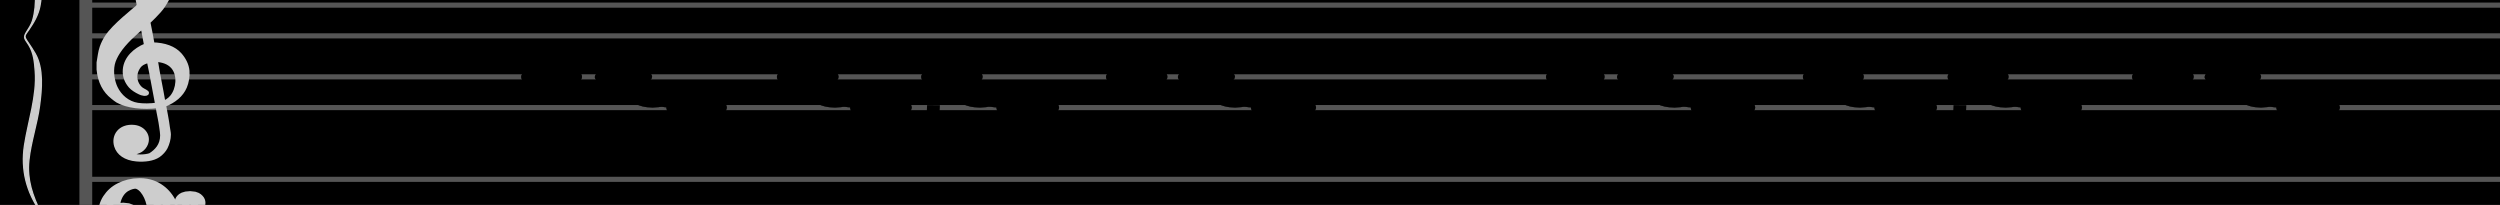 <?xml version="1.0" encoding="UTF-8" standalone="no"?>
<!DOCTYPE svg PUBLIC "-//W3C//DTD SVG 1.1//EN" "http://www.w3.org/Graphics/SVG/1.1/DTD/svg11.dtd">
<svg version="1.1" xmlns="http://www.w3.org/2000/svg" xmlns:xlink="http://www.w3.org/1999/xlink" viewPort="0 60 85.59 10" viewBox="-200 -50 2439.74 200" width="2439.74" height="200">
<filter id="constantOpacity">
	<feComponentTransfer>
		<feFuncA type="table" tableValues="0 .5 .5" />
	</feComponentTransfer>
</filter>
<rect class="background" x="-500%" y="-500%" width="1000%" height="1000%" style="fill:black" />
<g transform="scale(25, -10) translate(0, -70)" >
	<g class="staff-lines" stroke-width="0.5" stroke="#555555">
		<path vector-effect="non-scaling-stroke" d="M-4.65 64.5 L472.652 64.5" />
		<path vector-effect="non-scaling-stroke" d="M-4.65 67.5 L472.652 67.5" />
		<path vector-effect="non-scaling-stroke" d="M-4.65 71.5 L472.652 71.5" />
		<path vector-effect="non-scaling-stroke" d="M-4.65 74.5 L472.652 74.5" />
		<path vector-effect="non-scaling-stroke" d="M-4.65 77.5 L472.652 77.5" />
		<path vector-effect="non-scaling-stroke" d="M-4.65 43.5 L472.652 43.5" />
		<path vector-effect="non-scaling-stroke" d="M-4.65 47.5 L472.652 47.5" />
		<path vector-effect="non-scaling-stroke" d="M-4.65 50.5 L472.652 50.5" />
		<path vector-effect="non-scaling-stroke" d="M-4.65 53.5 L472.652 53.5" />
		<path vector-effect="non-scaling-stroke" d="M-4.65 57.5 L472.652 57.5" />
		<path vector-effect="non-scaling-stroke" d="M472.152,43.5 L472.152,77.5"/>
		<path vector-effect="non-scaling-stroke" d="M472.652,43.5 L472.652,77.5"/>
		<path vector-effect="non-scaling-stroke" d="M-4.65,43.5 L-4.65,77.5 z"/>
	</g>
<g transform="scale(1, 1)">
	<g vector-effect="non-scaling-stroke" class="treble-clef" stroke="#cdcdcd" stroke-width="3" fill="#cdcdcd" transform="translate(-17.25, 5.15) scale(0.06, 0.07)">
		<path vector-effect="non-scaling-stroke" d="M250.026,1080.111c-2.375-5.813-4.501-12.037-5.616-19.656c-1.07-7.32-1.387-15.609-1.62-23.113
			c-0.426-13.713,0.409-28.548,1.296-41.038c0.132-1.861,0.517-3.882,0.432-5.183c-0.118-1.794-1.622-3.834-2.484-5.401
			c-4.551-8.266-9.023-16.291-13.176-25.488c-3.56-7.883-6.46-16.235-8.316-27.648c-1.087-6.682-1.406-14.26-2.053-21.816			c0-3.313,0-6.623,0-9.936c0.817-17.854,4.099-30.916,9.396-39.743c1.084-1.808,2.228-3.951,3.24-5.186
			c6.218-7.579,16.081-9.873,25.812-7.343c0.598-8.887,1.858-19.53,2.376-28.944c0.193-3.49,0.54-7.194,0.54-10.368
			c-0.003-13.193-3.44-20.603-7.452-26.135c-3.645-2.613-9.925-3.099-13.176,0.43c4.904-0.174,8.174,5.425,9.612,12.744
			c2.427,12.351-1.738,24.386-7.344,25.918c-8.458,2.316-13.738-12.691-11.556-28.295c1.622-11.598,6.603-18.42,13.176-19.655
			c5.073-0.956,10.149,0.426,13.608,5.399c1.988,2.858,4.009,7.685,4.968,11.879c1.246,5.448,2.18,12.212,2.16,18.792
			c-0.01,3.246-0.453,6.761-0.648,10.152c-0.614,10.689-1.579,19.729-2.376,29.812c6.095,5.437,10.941,13.432,13.392,25.704
			c1.302,6.52,2.035,15.517,1.727,23.111c-0.375,9.302-2.565,17.712-5.183,23.975c-3.863,9.248-9.852,13.985-17.604,14.257
			c-0.849,9.749-1.633,19.633-2.593,29.159c2.376,4.619,4.55,9.643,6.805,14.906c2.185,5.095,3.892,11.286,5.508,17.712
			c2.98,11.855,5.576,29.004,5.4,46.44c-0.102,10.157-1.538,19.319-3.24,27.215c-1.691,7.847-3.557,15.81-6.912,20.089
			c-0.36,0-0.72,0-1.08,0C254.113,1090.306,252.068,1085.104,250.026,1080.111z M248.19,997.6
			c-1.362,15.429-0.295,36.475,2.7,48.384c1.367,5.441,2.426,10.329,4.428,15.122c0.854,2.04,3.006,5.909,4.104,5.83
			c2.104-0.153,3.064-9.245,3.24-13.824c0.542-14.092-2.623-28.387-5.832-37.366C254.247,1008.515,250.911,1002.572,248.19,997.6z
			 M249.27,935.823c-6.565-5.809-13.02-17.569-13.716-34.776c-0.425-10.517,1.463-18.693,3.888-24.624
			c1.422-3.478,3.789-6.692,6.156-9.072c1.287-1.293,4.09-3.666,3.996,1.296c-0.048,2.584-2.504,4.06-3.888,6.263
			c-2.557,4.079-4.489,12.399-3.348,21.385c0.481,3.784,1.636,7.983,2.808,10.153c1.458,2.697,3.725,4.34,6.048,5.615
			c1.987-19.137,3.451-39.323,5.292-58.753c-4.493-1.347-9.224-1.49-13.068-0.213c-6.922,2.298-11.753,12.045-14.256,23.111
			c-1.838,8.128-2.944,20.546-1.837,31.752c0.529,5.353,1.939,11.271,3.348,15.984c4.113,13.751,11.055,26.606,16.308,36.289
			C247.971,952.523,248.466,943.862,249.27,935.823z M260.286,855.473c-1.479,19.361-3.545,38.701-4.86,57.671
			c5.07-0.638,9.023-3.541,11.556-9.718c4.25-10.369,3.378-29.217-0.648-39.53C264.924,860.283,262.694,856.868,260.286,855.473z"/>
	</g>
	<g class="bass-clef" fill="#cdcdcd" stroke="#cdcdcd" transform="scale(1.02, 1) translate(-0.25, 0.25)" stroke-width="3">
		<g transform="matrix(0.184,0,0,0.183,-98.298,-1128.841)">
			<path vector-effect="non-scaling-stroke" d="M514.308,6407.837c3.419,4.086,5.655,9.64,7.124,12.803
				c2.204,4.648,4.046,10.097,5.538,16.384c1.492,6.287,2.238,13.068,2.238,20.385c0,4.115-0.338,7.925-0.991,11.507
				c-0.653,3.543-1.527,6.4-2.647,8.459c-1.108,2.095-2.297,3.125-3.545,3.125c-1.142,0-2.262-0.687-3.369-2.135
				c-1.119-1.41-2.029-3.505-2.752-6.325c-0.711-2.819-1.073-6.135-1.073-9.982c0-3.011,0.326-5.411,0.968-7.317
				c0.653-1.867,1.446-2.78,2.379-2.78c0.513,0,0.991,0.342,1.422,1.104c0.431,0.724,0.769,1.753,1.014,3.011
				c0.245,1.257,0.373,2.628,0.373,4.077c0,2.019-0.245,3.733-0.735,5.144c-0.501,1.41-1.049,2.132-1.667,2.132
				c-0.21,0-0.466-0.152-0.781-0.38c-0.303-0.229-0.501-0.342-0.571-0.342c-0.14,0-0.292,0.152-0.466,0.495
				c-0.175,0.342-0.268,0.799-0.292,1.41c0.07,0.495,0.117,0.838,0.117,1.104c0.338,2.896,0.944,4.953,1.796,6.249
				c0.863,1.258,1.784,1.905,2.763,1.905c1.014,0,1.83-0.953,2.46-2.858c0.63-1.943,1.073-4.344,1.329-7.277
				c0.268-2.896,0.396-5.981,0.396-9.22c-0.035-3.468-0.221-7.125-0.583-10.897c-0.361-3.81-0.804-7.163-1.317-10.059
				c-0.653-3.925-1.458-7.468-2.414-10.593c-0.956-3.124-1.889-5.752-2.775-7.849c-0.886-2.133-2.731-5.973-4.104-9.297
				C514,6409.468,514.126,6407.62,514.308,6407.837z"/>
			<path vector-effect="non-scaling-stroke" d="M531.259,6465.557c0.313-0.979,0.705-1.415,1.189-1.415
				c0.457,0,0.862,0.436,1.228,1.306c0.339,0.908,0.522,2.032,0.522,3.339c0,1.233-0.17,2.358-0.522,3.302
				c-0.353,0.979-0.745,1.488-1.163,1.488c-0.483,0-0.888-0.436-1.215-1.343c-0.34-0.871-0.509-1.958-0.509-3.266
				C530.789,6467.626,530.945,6466.5,531.259,6465.557z"/>
			<path vector-effect="non-scaling-stroke" d="M531.272,6447.847c0.327-0.871,0.732-1.342,1.241-1.342
				c0.457,0,0.849,0.471,1.189,1.378c0.327,0.908,0.497,2.033,0.497,3.447c0,1.162-0.183,2.214-0.522,3.193
				c-0.366,0.98-0.745,1.452-1.163,1.452c-0.509,0-0.914-0.436-1.241-1.343c-0.313-0.87-0.483-1.996-0.483-3.301
				C530.789,6449.879,530.958,6448.717,531.272,6447.847z"/>
		</g>
	</g>
</g>
<g transform="scale(1, 1)">
	<g class="brace" transform="rotate(0.2) translate(30.5,-324) scale(1,-1) scale(.018)">
		<path vector-effect="non-scaling-stroke" stroke="#cdcdcd" fill="#cdcdcd" stroke-width="3" stroke-linejoin="round" d="M-2031.812-22924.453
			c-24.919,88.91-36.494,171.418-39.024,279.09c-2.379,101.156,9.877,207.264,16.991,305.533
			c6.605,91.162,10.955,191.51-0.048,282.248c-2.757,22.732-8.614,43.227-13.597,63.254c-8.261,33.207-2.886,38.68,5.136,72.111
			c10.485,43.689,11.808,90.887,13.172,140.795c3.604,132-16.215,270.613-24.675,400.074
			c-8.818,134.883,3.651,255.861,34.113,366.164c-17.906-92.289-29.886-179.082-25.068-283.635
			c4.572-99.275,18.379-195.207,24.078-294.23c5.11-88.826,9.914-203.154-8.344-284.342c-4.91-21.82-10.217-42.227-15.835-62.98
			c-9.146-33.812-7.235-31.322,2.353-65.664c11.021-39.504,20.774-80.965,24.589-128.662c10.5-131.361-2.347-271.072-13.816-398.416
			c-5.957-66.148-10.878-134.006-7.34-202.238C-2055.575-22803.877-2044.086-22863.117-2031.812-22924.453L-2031.812-22924.453z"/>
	</g>
</g>
	<g style="stroke-width:1; stroke:black;">
		<g class="note-lines track-2" fill="none" stroke="hsl(180, 100%, 75%)" stroke-dasharray="2.25" vector-effect="non-scaling-stroke" stroke-width="0.5">
			<path  vector-effect="non-scaling-stroke" stroke-linejoin="round" d=" M23.501,67.5 Q23.509,67.5 23.509 67.5" />
			<path  vector-effect="non-scaling-stroke" stroke-linejoin="round" d=" M24.236,67.5 Q24.239,67.5 24.239 65.5" />
			<path  vector-effect="non-scaling-stroke" stroke-linejoin="round" d=" M24.952,65.5 Q24.963,65.5 24.963 65.5" />
			<path  vector-effect="non-scaling-stroke" stroke-linejoin="round" d=" M25.679,65.5 Q25.683,65.5 25.683 64.5" />
			<path  vector-effect="non-scaling-stroke" stroke-linejoin="round" d=" M26.385,64.5 Q26.398,64.5 26.398 64.5" />
			<path  vector-effect="non-scaling-stroke" stroke-linejoin="round" d=" M27.093,64.5 Q27.104,64.5 27.104 62.5" />
			<path  vector-effect="non-scaling-stroke" stroke-linejoin="round" d=" M28.303,62.5 Q28.457,62.5 28.457 67.5" />
			<path  vector-effect="non-scaling-stroke" stroke-linejoin="round" d=" M29.166,67.5 Q29.177,67.5 29.177 67.5" />
			<path  vector-effect="non-scaling-stroke" stroke-linejoin="round" d=" M29.86,67.5 Q29.883,67.5 29.883 65.5" />
			<path  vector-effect="non-scaling-stroke" stroke-linejoin="round" d=" M30.626,65.5 Q30.64,65.5 30.64 65.5" />
			<path  vector-effect="non-scaling-stroke" stroke-linejoin="round" d=" M31.391,65.5 Q31.394,65.5 31.394 64.5" />
			<path  vector-effect="non-scaling-stroke" stroke-linejoin="round" d=" M32.12,64.5 Q32.136,64.5 32.136 64.5" />
			<path  vector-effect="non-scaling-stroke" stroke-linejoin="round" d=" M32.841,64.5 Q32.856,64.5 32.856 62.5" />
			<path  vector-effect="non-scaling-stroke" stroke-linejoin="round" d=" M63.58,67.5 Q63.59,67.5 63.59 67.5" />
			<path  vector-effect="non-scaling-stroke" stroke-linejoin="round" d=" M64.257,67.5 Q64.26,67.5 64.26 65.5" />
			<path  vector-effect="non-scaling-stroke" stroke-linejoin="round" d=" M64.955,65.5 Q64.964,65.5 64.964 65.5" />
			<path  vector-effect="non-scaling-stroke" stroke-linejoin="round" d=" M65.666,65.5 Q65.667,65.5 65.667 64.5" />
			<path  vector-effect="non-scaling-stroke" stroke-linejoin="round" d=" M66.396,64.5 Q66.41,64.5 66.41 64.5" />
			<path  vector-effect="non-scaling-stroke" stroke-linejoin="round" d=" M67.111,64.5 Q67.123,64.5 67.123 62.5" />
			<path  vector-effect="non-scaling-stroke" stroke-linejoin="round" d=" M68.368,62.5 Q68.525,62.5 68.525 67.5" />
			<path  vector-effect="non-scaling-stroke" stroke-linejoin="round" d=" M69.218,67.5 Q69.23,67.5 69.23 67.5" />
			<path  vector-effect="non-scaling-stroke" stroke-linejoin="round" d=" M69.909,67.5 Q69.933,67.5 69.933 65.5" />
			<path  vector-effect="non-scaling-stroke" stroke-linejoin="round" d=" M70.66,65.5 Q70.672,65.5 70.672 65.5" />
			<path  vector-effect="non-scaling-stroke" stroke-linejoin="round" d=" M71.373,65.5 Q71.376,65.5 71.376 64.5" />
			<path  vector-effect="non-scaling-stroke" stroke-linejoin="round" d=" M72.079,64.5 Q72.094,64.5 72.094 64.5" />
			<path  vector-effect="non-scaling-stroke" stroke-linejoin="round" d=" M72.772,64.5 Q72.784,64.5 72.784 62.5" />
		</g>
		<g class="note-lines track-1" fill="none" stroke="hsl(0, 100%, 75%)" stroke-dasharray="2.25" vector-effect="non-scaling-stroke" stroke-width="0.5">
			<path  vector-effect="non-scaling-stroke" stroke-linejoin="round" d=" M12.064,60.5 Q12.123,60.5 12.123 60.5" />
			<path  vector-effect="non-scaling-stroke" stroke-linejoin="round" d=" M12.785,60.5 Q12.843,60.5 12.843 67.5" />
			<path  vector-effect="non-scaling-stroke" stroke-linejoin="round" d=" M13.49,67.5 Q13.557,67.5 13.557 67.5" />
			<path  vector-effect="non-scaling-stroke" stroke-linejoin="round" d=" M14.22,67.5 Q14.281,67.5 14.281 69.5" />
			<path  vector-effect="non-scaling-stroke" stroke-linejoin="round" d=" M14.96,69.5 Q15.009,69.5 15.009 69.5" />
			<path  vector-effect="non-scaling-stroke" stroke-linejoin="round" d=" M15.66,69.5 Q15.717,69.5 15.717 67.5" />
			<path  vector-effect="non-scaling-stroke" stroke-linejoin="round" d=" M16.956,67.5 Q17.13,67.5 17.13 65.5" />
			<path  vector-effect="non-scaling-stroke" stroke-linejoin="round" d=" M17.824,65.5 Q17.835,65.5 17.835 65.5" />
			<path  vector-effect="non-scaling-stroke" stroke-linejoin="round" d=" M18.51 65.5 L18.51 64.5" />
			<path  vector-effect="non-scaling-stroke" stroke-linejoin="round" d=" M19.139,64.5 Q19.202,64.5 19.202 64.5" />
			<path  vector-effect="non-scaling-stroke" stroke-linejoin="round" d=" M19.875,64.5 Q19.893,64.5 19.893 62.5" />
			<path  vector-effect="non-scaling-stroke" stroke-linejoin="round" d=" M20.596,62.5 Q20.604,62.5 20.604 62.5" />
			<path  vector-effect="non-scaling-stroke" stroke-linejoin="round" d=" M21.342,62.5 Q21.363,62.5 21.363 60.5" />
			<path  vector-effect="non-scaling-stroke" stroke-linejoin="round" d=" M34.938,60.5 Q34.955,60.5 34.955 60.5" />
			<path  vector-effect="non-scaling-stroke" stroke-linejoin="round" d=" M35.643,60.5 Q35.673,60.5 35.673 67.5" />
			<path  vector-effect="non-scaling-stroke" stroke-linejoin="round" d=" M36.377,67.5 Q36.389,67.5 36.389 67.5" />
			<path  vector-effect="non-scaling-stroke" stroke-linejoin="round" d=" M37.074,67.5 Q37.081,67.5 37.081 69.5" />
			<path  vector-effect="non-scaling-stroke" stroke-linejoin="round" d=" M37.785,69.5 Q37.788,69.5 37.788 69.5" />
			<path  vector-effect="non-scaling-stroke" stroke-linejoin="round" d=" M38.477,69.5 Q38.479,69.5 38.479 67.5" />
			<path  vector-effect="non-scaling-stroke" stroke-linejoin="round" d=" M39.708,67.5 Q39.873,67.5 39.873 65.5" />
			<path  vector-effect="non-scaling-stroke" stroke-linejoin="round" d=" M40.558,65.5 Q40.577,65.5 40.577 65.5" />
			<path  vector-effect="non-scaling-stroke" stroke-linejoin="round" d=" M41.331 65.5 L41.331 64.5" />
			<path  vector-effect="non-scaling-stroke" stroke-linejoin="round" d=" M42.086,64.5 Q42.118,64.5 42.118 64.5" />
			<path  vector-effect="non-scaling-stroke" stroke-linejoin="round" d=" M42.873,64.5 Q42.884,64.5 42.884 62.5" />
			<path  vector-effect="non-scaling-stroke" stroke-linejoin="round" d=" M43.612,62.5 Q43.619,62.5 43.619 62.5" />
			<path  vector-effect="non-scaling-stroke" stroke-linejoin="round" d=" M44.31,62.5 Q44.324,62.5 44.324 60.5" />
			<path  vector-effect="non-scaling-stroke" stroke-linejoin="round" d=" M52.074,60.5 Q52.131,60.5 52.131 60.5" />
			<path  vector-effect="non-scaling-stroke" stroke-linejoin="round" d=" M52.791,60.5 Q52.849,60.5 52.849 67.5" />
			<path  vector-effect="non-scaling-stroke" stroke-linejoin="round" d=" M53.502,67.5 Q53.569,67.5 53.569 67.5" />
			<path  vector-effect="non-scaling-stroke" stroke-linejoin="round" d=" M54.138,67.5 Q54.19,67.5 54.19 69.5" />
			<path  vector-effect="non-scaling-stroke" stroke-linejoin="round" d=" M54.862,69.5 Q54.911,69.5 54.911 69.5" />
			<path  vector-effect="non-scaling-stroke" stroke-linejoin="round" d=" M55.563,69.5 Q55.62,69.5 55.62 67.5" />
			<path  vector-effect="non-scaling-stroke" stroke-linejoin="round" d=" M56.836,67.5 Q56.99,67.5 56.99 65.5" />
			<path  vector-effect="non-scaling-stroke" stroke-linejoin="round" d=" M57.741,65.5 Q57.754,65.5 57.754 65.5" />
			<path  vector-effect="non-scaling-stroke" stroke-linejoin="round" d=" M58.499 65.5 L58.499 64.5" />
			<path  vector-effect="non-scaling-stroke" stroke-linejoin="round" d=" M59.224,64.5 Q59.297,64.5 59.297 64.5" />
			<path  vector-effect="non-scaling-stroke" stroke-linejoin="round" d=" M60.017,64.5 Q60.037,64.5 60.037 62.5" />
			<path  vector-effect="non-scaling-stroke" stroke-linejoin="round" d=" M60.755,62.5 Q60.763,62.5 60.763 62.5" />
			<path  vector-effect="non-scaling-stroke" stroke-linejoin="round" d=" M61.462,62.5 Q61.483,62.5 61.483 60.5" />
			<path  vector-effect="non-scaling-stroke" stroke-linejoin="round" d=" M74.974,60.5 Q74.991,60.5 74.991 60.5" />
			<path  vector-effect="non-scaling-stroke" stroke-linejoin="round" d=" M75.695,60.5 Q75.725,60.5 75.725 67.5" />
			<path  vector-effect="non-scaling-stroke" stroke-linejoin="round" d=" M76.428,67.5 Q76.44,67.5 76.44 67.5" />
			<path  vector-effect="non-scaling-stroke" stroke-linejoin="round" d=" M77.136,67.5 Q77.143,67.5 77.143 69.5" />
			<path  vector-effect="non-scaling-stroke" stroke-linejoin="round" d=" M77.847,69.5 Q77.85,69.5 77.85 69.5" />
			<path  vector-effect="non-scaling-stroke" stroke-linejoin="round" d=" M78.555,69.5 Q78.557,69.5 78.557 67.5" />
			<path  vector-effect="non-scaling-stroke" stroke-linejoin="round" d=" M79.765,67.5 Q79.93,67.5 79.93 65.5" />
			<path  vector-effect="non-scaling-stroke" stroke-linejoin="round" d=" M80.589,65.5 Q80.607,65.5 80.607 65.5" />
			<path  vector-effect="non-scaling-stroke" stroke-linejoin="round" d=" M81.356 65.5 L81.356 64.5" />
			<path  vector-effect="non-scaling-stroke" stroke-linejoin="round" d=" M82.087,64.5 Q82.118,64.5 82.118 64.5" />
			<path  vector-effect="non-scaling-stroke" stroke-linejoin="round" d=" M82.84,64.5 Q82.851,64.5 82.851 62.5" />
			<path  vector-effect="non-scaling-stroke" stroke-linejoin="round" d=" M83.577,62.5 Q83.585,62.5 83.585 62.5" />
			<path  vector-effect="non-scaling-stroke" stroke-linejoin="round" d=" M84.305,62.5 Q84.321,62.5 84.321 60.5" />
		</g>
		<g opacity="0.5" class="note-backdrops track-2" style="fill:white;" >
			<g class="note key-67 ont-22d826 offt-23d501 maxima">
				<rect vector-effect="non-scaling-stroke"	rx="1"	ry="1"	x="22.826"	y="67"	width="0.676"	height="1" />
			</g>
			<g class="note key-67 ont-23d509 offt-24d236 maxima">
				<rect vector-effect="non-scaling-stroke"	rx="1"	ry="1"	x="23.509"	y="67"	width="0.727"	height="1" />
			</g>
			<g class="note key-65 ont-24d239 offt-24d952">
				<rect vector-effect="non-scaling-stroke"	rx="1"	ry="1"	x="24.239"	y="65"	width="0.713"	height="1" />
			</g>
			<g class="note key-65 ont-24d963 offt-25d679">
				<rect vector-effect="non-scaling-stroke"	rx="1"	ry="1"	x="24.963"	y="65"	width="0.717"	height="1" />
			</g>
			<g class="note key-64 ont-25d682 offt-26d385">
				<rect vector-effect="non-scaling-stroke"	rx="1"	ry="1"	x="25.683"	y="64"	width="0.703"	height="1" />
			</g>
			<g class="note key-64 ont-26d398 offt-27d093">
				<rect vector-effect="non-scaling-stroke"	rx="1"	ry="1"	x="26.398"	y="64"	width="0.694"	height="1" />
			</g>
			<g class="note key-62 ont-27d104 offt-28d303 minima">
				<rect vector-effect="non-scaling-stroke"	rx="1"	ry="1"	x="27.104"	y="62"	width="1.199"	height="1" />
			</g>
			<g class="note key-67 ont-28d457 offt-29d166 maxima">
				<rect vector-effect="non-scaling-stroke"	rx="1"	ry="1"	x="28.457"	y="67"	width="0.709"	height="1" />
			</g>
			<g class="note key-67 ont-29d178 offt-29d860 maxima">
				<rect vector-effect="non-scaling-stroke"	rx="1"	ry="1"	x="29.177"	y="67"	width="0.682"	height="1" />
			</g>
			<g class="note key-65 ont-29d883 offt-30d626">
				<rect vector-effect="non-scaling-stroke"	rx="1"	ry="1"	x="29.883"	y="65"	width="0.743"	height="1" />
			</g>
			<g class="note key-65 ont-30d641 offt-31d391">
				<rect vector-effect="non-scaling-stroke"	rx="1"	ry="1"	x="30.64"	y="65"	width="0.751"	height="1" />
			</g>
			<g class="note key-64 ont-31d394 offt-32d121">
				<rect vector-effect="non-scaling-stroke"	rx="1"	ry="1"	x="31.394"	y="64"	width="0.726"	height="1" />
			</g>
			<g class="note key-64 ont-32d136 offt-32d841">
				<rect vector-effect="non-scaling-stroke"	rx="1"	ry="1"	x="32.136"	y="64"	width="0.706"	height="1" />
			</g>
			<g class="note key-62 ont-32d856 offt-34d085 minima">
				<rect vector-effect="non-scaling-stroke"	rx="1"	ry="1"	x="32.856"	y="62"	width="1.229"	height="1" />
			</g>
			<g class="note key-67 ont-62d876 offt-63d579 maxima">
				<rect vector-effect="non-scaling-stroke"	rx="1"	ry="1"	x="62.876"	y="67"	width="0.703"	height="1" />
			</g>
			<g class="note key-67 ont-63d589 offt-64d257 maxima">
				<rect vector-effect="non-scaling-stroke"	rx="1"	ry="1"	x="63.59"	y="67"	width="0.667"	height="1" />
			</g>
			<g class="note key-65 ont-64d260 offt-64d955">
				<rect vector-effect="non-scaling-stroke"	rx="1"	ry="1"	x="64.26"	y="65"	width="0.695"	height="1" />
			</g>
			<g class="note key-65 ont-64d964 offt-65d666">
				<rect vector-effect="non-scaling-stroke"	rx="1"	ry="1"	x="64.964"	y="65"	width="0.702"	height="1" />
			</g>
			<g class="note key-64 ont-65d667 offt-66d396">
				<rect vector-effect="non-scaling-stroke"	rx="1"	ry="1"	x="65.667"	y="64"	width="0.729"	height="1" />
			</g>
			<g class="note key-64 ont-66d410 offt-67d111">
				<rect vector-effect="non-scaling-stroke"	rx="1"	ry="1"	x="66.41"	y="64"	width="0.702"	height="1" />
			</g>
			<g class="note key-62 ont-67d123 offt-68d368 minima">
				<rect vector-effect="non-scaling-stroke"	rx="1"	ry="1"	x="67.123"	y="62"	width="1.245"	height="1" />
			</g>
			<g class="note key-67 ont-68d525 offt-69d218 maxima">
				<rect vector-effect="non-scaling-stroke"	rx="1"	ry="1"	x="68.525"	y="67"	width="0.693"	height="1" />
			</g>
			<g class="note key-67 ont-69d230 offt-69d909 maxima">
				<rect vector-effect="non-scaling-stroke"	rx="1"	ry="1"	x="69.23"	y="67"	width="0.679"	height="1" />
			</g>
			<g class="note key-65 ont-69d932 offt-70d660">
				<rect vector-effect="non-scaling-stroke"	rx="1"	ry="1"	x="69.933"	y="65"	width="0.728"	height="1" />
			</g>
			<g class="note key-65 ont-70d672 offt-71d373">
				<rect vector-effect="non-scaling-stroke"	rx="1"	ry="1"	x="70.672"	y="65"	width="0.701"	height="1" />
			</g>
			<g class="note key-64 ont-71d376 offt-72d079">
				<rect vector-effect="non-scaling-stroke"	rx="1"	ry="1"	x="71.376"	y="64"	width="0.703"	height="1" />
			</g>
			<g class="note key-64 ont-72d094 offt-72d772">
				<rect vector-effect="non-scaling-stroke"	rx="1"	ry="1"	x="72.094"	y="64"	width="0.678"	height="1" />
			</g>
			<g class="note key-62 ont-72d784 offt-74d083 minima">
				<rect vector-effect="non-scaling-stroke"	rx="1"	ry="1"	x="72.784"	y="62"	width="1.299"	height="1" />
			</g>
		</g>
		<g opacity="0.5" class="note-backdrops track-1" style="fill:white;" >
			<g class="note key-60 ont-11d387 offt-12d064 minima">
				<rect vector-effect="non-scaling-stroke"	rx="1"	ry="1"	x="11.387"	y="60"	width="0.677"	height="1" />
			</g>
			<g class="note key-60 ont-12d123 offt-12d785 minima">
				<rect vector-effect="non-scaling-stroke"	rx="1"	ry="1"	x="12.123"	y="60"	width="0.662"	height="1" />
			</g>
			<g class="note key-67 ont-12d843 offt-13d490">
				<rect vector-effect="non-scaling-stroke"	rx="1"	ry="1"	x="12.843"	y="67"	width="0.647"	height="1" />
			</g>
			<g class="note key-67 ont-13d557 offt-14d220">
				<rect vector-effect="non-scaling-stroke"	rx="1"	ry="1"	x="13.557"	y="67"	width="0.663"	height="1" />
			</g>
			<g class="note key-69 ont-14d281 offt-14d960 maxima">
				<rect vector-effect="non-scaling-stroke"	rx="1"	ry="1"	x="14.281"	y="69"	width="0.679"	height="1" />
			</g>
			<g class="note key-69 ont-15d009 offt-15d660 maxima">
				<rect vector-effect="non-scaling-stroke"	rx="1"	ry="1"	x="15.009"	y="69"	width="0.651"	height="1" />
			</g>
			<g class="note key-67 ont-15d717 offt-16d956">
				<rect vector-effect="non-scaling-stroke"	rx="1"	ry="1"	x="15.717"	y="67"	width="1.239"	height="1" />
			</g>
			<g class="note key-65 ont-17d130 offt-17d824">
				<rect vector-effect="non-scaling-stroke"	rx="1"	ry="1"	x="17.13"	y="65"	width="0.694"	height="1" />
			</g>
			<g class="note key-65 ont-17d836 offt-18d510">
				<rect vector-effect="non-scaling-stroke"	rx="1"	ry="1"	x="17.835"	y="65"	width="0.675"	height="1" />
			</g>
			<g class="note key-64 ont-18d510 offt-19d139">
				<rect vector-effect="non-scaling-stroke"	rx="1"	ry="1"	x="18.51"	y="64"	width="0.629"	height="1" />
			</g>
			<g class="note key-64 ont-19d202 offt-19d875">
				<rect vector-effect="non-scaling-stroke"	rx="1"	ry="1"	x="19.202"	y="64"	width="0.672"	height="1" />
			</g>
			<g class="note key-62 ont-19d893 offt-20d596">
				<rect vector-effect="non-scaling-stroke"	rx="1"	ry="1"	x="19.893"	y="62"	width="0.703"	height="1" />
			</g>
			<g class="note key-62 ont-20d604 offt-21d342">
				<rect vector-effect="non-scaling-stroke"	rx="1"	ry="1"	x="20.604"	y="62"	width="0.738"	height="1" />
			</g>
			<g class="note key-60 ont-21d363 offt-22d711 minima">
				<rect vector-effect="non-scaling-stroke"	rx="1"	ry="1"	x="21.363"	y="60"	width="1.347"	height="1" />
			</g>
			<g class="note key-60 ont-34d256 offt-34d938 minima">
				<rect vector-effect="non-scaling-stroke"	rx="1"	ry="1"	x="34.256"	y="60"	width="0.683"	height="1" />
			</g>
			<g class="note key-60 ont-34d955 offt-35d643 minima">
				<rect vector-effect="non-scaling-stroke"	rx="1"	ry="1"	x="34.955"	y="60"	width="0.688"	height="1" />
			</g>
			<g class="note key-67 ont-35d673 offt-36d377">
				<rect vector-effect="non-scaling-stroke"	rx="1"	ry="1"	x="35.673"	y="67"	width="0.705"	height="1" />
			</g>
			<g class="note key-67 ont-36d389 offt-37d074">
				<rect vector-effect="non-scaling-stroke"	rx="1"	ry="1"	x="36.389"	y="67"	width="0.684"	height="1" />
			</g>
			<g class="note key-69 ont-37d081 offt-37d785 maxima">
				<rect vector-effect="non-scaling-stroke"	rx="1"	ry="1"	x="37.081"	y="69"	width="0.704"	height="1" />
			</g>
			<g class="note key-69 ont-37d788 offt-38d477 maxima">
				<rect vector-effect="non-scaling-stroke"	rx="1"	ry="1"	x="37.788"	y="69"	width="0.69"	height="1" />
			</g>
			<g class="note key-67 ont-38d479 offt-39d708">
				<rect vector-effect="non-scaling-stroke"	rx="1"	ry="1"	x="38.479"	y="67"	width="1.229"	height="1" />
			</g>
			<g class="note key-65 ont-39d873 offt-40d558">
				<rect vector-effect="non-scaling-stroke"	rx="1"	ry="1"	x="39.873"	y="65"	width="0.685"	height="1" />
			</g>
			<g class="note key-65 ont-40d577 offt-41d331">
				<rect vector-effect="non-scaling-stroke"	rx="1"	ry="1"	x="40.577"	y="65"	width="0.754"	height="1" />
			</g>
			<g class="note key-64 ont-41d331 offt-42d086">
				<rect vector-effect="non-scaling-stroke"	rx="1"	ry="1"	x="41.331"	y="64"	width="0.755"	height="1" />
			</g>
			<g class="note key-64 ont-42d118 offt-42d873">
				<rect vector-effect="non-scaling-stroke"	rx="1"	ry="1"	x="42.118"	y="64"	width="0.755"	height="1" />
			</g>
			<g class="note key-62 ont-42d884 offt-43d612">
				<rect vector-effect="non-scaling-stroke"	rx="1"	ry="1"	x="42.884"	y="62"	width="0.728"	height="1" />
			</g>
			<g class="note key-62 ont-43d619 offt-44d310">
				<rect vector-effect="non-scaling-stroke"	rx="1"	ry="1"	x="43.619"	y="62"	width="0.69"	height="1" />
			</g>
			<g class="note key-60 ont-44d324 offt-45d545 minima">
				<rect vector-effect="non-scaling-stroke"	rx="1"	ry="1"	x="44.324"	y="60"	width="1.221"	height="1" />
			</g>
			<g class="note key-60 ont-51d415 offt-52d074 minima">
				<rect vector-effect="non-scaling-stroke"	rx="1"	ry="1"	x="51.415"	y="60"	width="0.659"	height="1" />
			</g>
			<g class="note key-60 ont-52d131 offt-52d791 minima">
				<rect vector-effect="non-scaling-stroke"	rx="1"	ry="1"	x="52.131"	y="60"	width="0.66"	height="1" />
			</g>
			<g class="note key-67 ont-52d849 offt-53d502">
				<rect vector-effect="non-scaling-stroke"	rx="1"	ry="1"	x="52.849"	y="67"	width="0.653"	height="1" />
			</g>
			<g class="note key-67 ont-53d569 offt-54d138">
				<rect vector-effect="non-scaling-stroke"	rx="1"	ry="1"	x="53.569"	y="67"	width="0.569"	height="1" />
			</g>
			<g class="note key-69 ont-54d190 offt-54d862 maxima">
				<rect vector-effect="non-scaling-stroke"	rx="1"	ry="1"	x="54.19"	y="69"	width="0.672"	height="1" />
			</g>
			<g class="note key-69 ont-54d911 offt-55d563 maxima">
				<rect vector-effect="non-scaling-stroke"	rx="1"	ry="1"	x="54.911"	y="69"	width="0.652"	height="1" />
			</g>
			<g class="note key-67 ont-55d620 offt-56d836">
				<rect vector-effect="non-scaling-stroke"	rx="1"	ry="1"	x="55.62"	y="67"	width="1.216"	height="1" />
			</g>
			<g class="note key-65 ont-56d990 offt-57d741">
				<rect vector-effect="non-scaling-stroke"	rx="1"	ry="1"	x="56.99"	y="65"	width="0.751"	height="1" />
			</g>
			<g class="note key-65 ont-57d754 offt-58d499">
				<rect vector-effect="non-scaling-stroke"	rx="1"	ry="1"	x="57.754"	y="65"	width="0.746"	height="1" />
			</g>
			<g class="note key-64 ont-58d499 offt-59d224">
				<rect vector-effect="non-scaling-stroke"	rx="1"	ry="1"	x="58.499"	y="64"	width="0.725"	height="1" />
			</g>
			<g class="note key-64 ont-59d296 offt-60d017">
				<rect vector-effect="non-scaling-stroke"	rx="1"	ry="1"	x="59.297"	y="64"	width="0.72"	height="1" />
			</g>
			<g class="note key-62 ont-60d037 offt-60d755">
				<rect vector-effect="non-scaling-stroke"	rx="1"	ry="1"	x="60.037"	y="62"	width="0.719"	height="1" />
			</g>
			<g class="note key-62 ont-60d763 offt-61d462">
				<rect vector-effect="non-scaling-stroke"	rx="1"	ry="1"	x="60.763"	y="62"	width="0.699"	height="1" />
			</g>
			<g class="note key-60 ont-61d483 offt-62d768 minima">
				<rect vector-effect="non-scaling-stroke"	rx="1"	ry="1"	x="61.483"	y="60"	width="1.285"	height="1" />
			</g>
			<g class="note key-60 ont-74d267 offt-74d974 minima">
				<rect vector-effect="non-scaling-stroke"	rx="1"	ry="1"	x="74.267"	y="60"	width="0.707"	height="1" />
			</g>
			<g class="note key-60 ont-74d991 offt-75d695 minima">
				<rect vector-effect="non-scaling-stroke"	rx="1"	ry="1"	x="74.991"	y="60"	width="0.704"	height="1" />
			</g>
			<g class="note key-67 ont-75d725 offt-76d429">
				<rect vector-effect="non-scaling-stroke"	rx="1"	ry="1"	x="75.725"	y="67"	width="0.703"	height="1" />
			</g>
			<g class="note key-67 ont-76d440 offt-77d136">
				<rect vector-effect="non-scaling-stroke"	rx="1"	ry="1"	x="76.44"	y="67"	width="0.695"	height="1" />
			</g>
			<g class="note key-69 ont-77d143 offt-77d847 maxima">
				<rect vector-effect="non-scaling-stroke"	rx="1"	ry="1"	x="77.143"	y="69"	width="0.704"	height="1" />
			</g>
			<g class="note key-69 ont-77d850 offt-78d555 maxima">
				<rect vector-effect="non-scaling-stroke"	rx="1"	ry="1"	x="77.85"	y="69"	width="0.705"	height="1" />
			</g>
			<g class="note key-67 ont-78d557 offt-79d765">
				<rect vector-effect="non-scaling-stroke"	rx="1"	ry="1"	x="78.557"	y="67"	width="1.208"	height="1" />
			</g>
			<g class="note key-65 ont-79d930 offt-80d589">
				<rect vector-effect="non-scaling-stroke"	rx="1"	ry="1"	x="79.93"	y="65"	width="0.66"	height="1" />
			</g>
			<g class="note key-65 ont-80d607 offt-81d356">
				<rect vector-effect="non-scaling-stroke"	rx="1"	ry="1"	x="80.607"	y="65"	width="0.749"	height="1" />
			</g>
			<g class="note key-64 ont-81d356 offt-82d087">
				<rect vector-effect="non-scaling-stroke"	rx="1"	ry="1"	x="81.356"	y="64"	width="0.731"	height="1" />
			</g>
			<g class="note key-64 ont-82d118 offt-82d840">
				<rect vector-effect="non-scaling-stroke"	rx="1"	ry="1"	x="82.118"	y="64"	width="0.722"	height="1" />
			</g>
			<g class="note key-62 ont-82d851 offt-83d577">
				<rect vector-effect="non-scaling-stroke"	rx="1"	ry="1"	x="82.851"	y="62"	width="0.726"	height="1" />
			</g>
			<g class="note key-62 ont-83d585 offt-84d305">
				<rect vector-effect="non-scaling-stroke"	rx="1"	ry="1"	x="83.585"	y="62"	width="0.72"	height="1" />
			</g>
			<g class="note key-60 ont-84d321 offt-85d590 minima">
				<rect vector-effect="non-scaling-stroke"	rx="1"	ry="1"	x="84.321"	y="60"	width="1.269"	height="1" />
			</g>
		</g>
		<g class="track-2" filter="url(#constantOpacity)" style="opacity:1; fill:hsl(180, 100%, 75%);" >
			<g class="note key-67 ont-22d826 offt-23d501 maxima">
				<rect vector-effect="non-scaling-stroke"	rx="1"	ry="1"	x="22.826"	y="67"	width="0.676"	height="1" />
			</g>
			<g class="note key-67 ont-23d509 offt-24d236 maxima">
				<rect vector-effect="non-scaling-stroke"	rx="1"	ry="1"	x="23.509"	y="67"	width="0.727"	height="1" />
			</g>
			<g class="note key-65 ont-24d239 offt-24d952">
				<rect vector-effect="non-scaling-stroke"	rx="1"	ry="1"	x="24.239"	y="65"	width="0.713"	height="1" />
			</g>
			<g class="note key-65 ont-24d963 offt-25d679">
				<rect vector-effect="non-scaling-stroke"	rx="1"	ry="1"	x="24.963"	y="65"	width="0.717"	height="1" />
			</g>
			<g class="note key-64 ont-25d682 offt-26d385">
				<rect vector-effect="non-scaling-stroke"	rx="1"	ry="1"	x="25.683"	y="64"	width="0.703"	height="1" />
			</g>
			<g class="note key-64 ont-26d398 offt-27d093">
				<rect vector-effect="non-scaling-stroke"	rx="1"	ry="1"	x="26.398"	y="64"	width="0.694"	height="1" />
			</g>
			<g class="note key-62 ont-27d104 offt-28d303 minima">
				<rect vector-effect="non-scaling-stroke"	rx="1"	ry="1"	x="27.104"	y="62"	width="1.199"	height="1" />
			</g>
			<g class="note key-67 ont-28d457 offt-29d166 maxima">
				<rect vector-effect="non-scaling-stroke"	rx="1"	ry="1"	x="28.457"	y="67"	width="0.709"	height="1" />
			</g>
			<g class="note key-67 ont-29d178 offt-29d860 maxima">
				<rect vector-effect="non-scaling-stroke"	rx="1"	ry="1"	x="29.177"	y="67"	width="0.682"	height="1" />
			</g>
			<g class="note key-65 ont-29d883 offt-30d626">
				<rect vector-effect="non-scaling-stroke"	rx="1"	ry="1"	x="29.883"	y="65"	width="0.743"	height="1" />
			</g>
			<g class="note key-65 ont-30d641 offt-31d391">
				<rect vector-effect="non-scaling-stroke"	rx="1"	ry="1"	x="30.64"	y="65"	width="0.751"	height="1" />
			</g>
			<g class="note key-64 ont-31d394 offt-32d121">
				<rect vector-effect="non-scaling-stroke"	rx="1"	ry="1"	x="31.394"	y="64"	width="0.726"	height="1" />
			</g>
			<g class="note key-64 ont-32d136 offt-32d841">
				<rect vector-effect="non-scaling-stroke"	rx="1"	ry="1"	x="32.136"	y="64"	width="0.706"	height="1" />
			</g>
			<g class="note key-62 ont-32d856 offt-34d085 minima">
				<rect vector-effect="non-scaling-stroke"	rx="1"	ry="1"	x="32.856"	y="62"	width="1.229"	height="1" />
			</g>
			<g class="note key-67 ont-62d876 offt-63d579 maxima">
				<rect vector-effect="non-scaling-stroke"	rx="1"	ry="1"	x="62.876"	y="67"	width="0.703"	height="1" />
			</g>
			<g class="note key-67 ont-63d589 offt-64d257 maxima">
				<rect vector-effect="non-scaling-stroke"	rx="1"	ry="1"	x="63.59"	y="67"	width="0.667"	height="1" />
			</g>
			<g class="note key-65 ont-64d260 offt-64d955">
				<rect vector-effect="non-scaling-stroke"	rx="1"	ry="1"	x="64.26"	y="65"	width="0.695"	height="1" />
			</g>
			<g class="note key-65 ont-64d964 offt-65d666">
				<rect vector-effect="non-scaling-stroke"	rx="1"	ry="1"	x="64.964"	y="65"	width="0.702"	height="1" />
			</g>
			<g class="note key-64 ont-65d667 offt-66d396">
				<rect vector-effect="non-scaling-stroke"	rx="1"	ry="1"	x="65.667"	y="64"	width="0.729"	height="1" />
			</g>
			<g class="note key-64 ont-66d410 offt-67d111">
				<rect vector-effect="non-scaling-stroke"	rx="1"	ry="1"	x="66.41"	y="64"	width="0.702"	height="1" />
			</g>
			<g class="note key-62 ont-67d123 offt-68d368 minima">
				<rect vector-effect="non-scaling-stroke"	rx="1"	ry="1"	x="67.123"	y="62"	width="1.245"	height="1" />
			</g>
			<g class="note key-67 ont-68d525 offt-69d218 maxima">
				<rect vector-effect="non-scaling-stroke"	rx="1"	ry="1"	x="68.525"	y="67"	width="0.693"	height="1" />
			</g>
			<g class="note key-67 ont-69d230 offt-69d909 maxima">
				<rect vector-effect="non-scaling-stroke"	rx="1"	ry="1"	x="69.23"	y="67"	width="0.679"	height="1" />
			</g>
			<g class="note key-65 ont-69d932 offt-70d660">
				<rect vector-effect="non-scaling-stroke"	rx="1"	ry="1"	x="69.933"	y="65"	width="0.728"	height="1" />
			</g>
			<g class="note key-65 ont-70d672 offt-71d373">
				<rect vector-effect="non-scaling-stroke"	rx="1"	ry="1"	x="70.672"	y="65"	width="0.701"	height="1" />
			</g>
			<g class="note key-64 ont-71d376 offt-72d079">
				<rect vector-effect="non-scaling-stroke"	rx="1"	ry="1"	x="71.376"	y="64"	width="0.703"	height="1" />
			</g>
			<g class="note key-64 ont-72d094 offt-72d772">
				<rect vector-effect="non-scaling-stroke"	rx="1"	ry="1"	x="72.094"	y="64"	width="0.678"	height="1" />
			</g>
			<g class="note key-62 ont-72d784 offt-74d083 minima">
				<rect vector-effect="non-scaling-stroke"	rx="1"	ry="1"	x="72.784"	y="62"	width="1.299"	height="1" />
			</g>
		</g>
		<g class="track-1" filter="url(#constantOpacity)" style="opacity:1; fill:hsl(0, 100%, 75%);" >
			<g class="note key-60 ont-11d387 offt-12d064 minima">
				<rect vector-effect="non-scaling-stroke"	rx="1"	ry="1"	x="11.387"	y="60"	width="0.677"	height="1" />
			</g>
			<g class="note key-60 ont-12d123 offt-12d785 minima">
				<rect vector-effect="non-scaling-stroke"	rx="1"	ry="1"	x="12.123"	y="60"	width="0.662"	height="1" />
			</g>
			<g class="note key-67 ont-12d843 offt-13d490">
				<rect vector-effect="non-scaling-stroke"	rx="1"	ry="1"	x="12.843"	y="67"	width="0.647"	height="1" />
			</g>
			<g class="note key-67 ont-13d557 offt-14d220">
				<rect vector-effect="non-scaling-stroke"	rx="1"	ry="1"	x="13.557"	y="67"	width="0.663"	height="1" />
			</g>
			<g class="note key-69 ont-14d281 offt-14d960 maxima">
				<rect vector-effect="non-scaling-stroke"	rx="1"	ry="1"	x="14.281"	y="69"	width="0.679"	height="1" />
			</g>
			<g class="note key-69 ont-15d009 offt-15d660 maxima">
				<rect vector-effect="non-scaling-stroke"	rx="1"	ry="1"	x="15.009"	y="69"	width="0.651"	height="1" />
			</g>
			<g class="note key-67 ont-15d717 offt-16d956">
				<rect vector-effect="non-scaling-stroke"	rx="1"	ry="1"	x="15.717"	y="67"	width="1.239"	height="1" />
			</g>
			<g class="note key-65 ont-17d130 offt-17d824">
				<rect vector-effect="non-scaling-stroke"	rx="1"	ry="1"	x="17.13"	y="65"	width="0.694"	height="1" />
			</g>
			<g class="note key-65 ont-17d836 offt-18d510">
				<rect vector-effect="non-scaling-stroke"	rx="1"	ry="1"	x="17.835"	y="65"	width="0.675"	height="1" />
			</g>
			<g class="note key-64 ont-18d510 offt-19d139">
				<rect vector-effect="non-scaling-stroke"	rx="1"	ry="1"	x="18.51"	y="64"	width="0.629"	height="1" />
			</g>
			<g class="note key-64 ont-19d202 offt-19d875">
				<rect vector-effect="non-scaling-stroke"	rx="1"	ry="1"	x="19.202"	y="64"	width="0.672"	height="1" />
			</g>
			<g class="note key-62 ont-19d893 offt-20d596">
				<rect vector-effect="non-scaling-stroke"	rx="1"	ry="1"	x="19.893"	y="62"	width="0.703"	height="1" />
			</g>
			<g class="note key-62 ont-20d604 offt-21d342">
				<rect vector-effect="non-scaling-stroke"	rx="1"	ry="1"	x="20.604"	y="62"	width="0.738"	height="1" />
			</g>
			<g class="note key-60 ont-21d363 offt-22d711 minima">
				<rect vector-effect="non-scaling-stroke"	rx="1"	ry="1"	x="21.363"	y="60"	width="1.347"	height="1" />
			</g>
			<g class="note key-60 ont-34d256 offt-34d938 minima">
				<rect vector-effect="non-scaling-stroke"	rx="1"	ry="1"	x="34.256"	y="60"	width="0.683"	height="1" />
			</g>
			<g class="note key-60 ont-34d955 offt-35d643 minima">
				<rect vector-effect="non-scaling-stroke"	rx="1"	ry="1"	x="34.955"	y="60"	width="0.688"	height="1" />
			</g>
			<g class="note key-67 ont-35d673 offt-36d377">
				<rect vector-effect="non-scaling-stroke"	rx="1"	ry="1"	x="35.673"	y="67"	width="0.705"	height="1" />
			</g>
			<g class="note key-67 ont-36d389 offt-37d074">
				<rect vector-effect="non-scaling-stroke"	rx="1"	ry="1"	x="36.389"	y="67"	width="0.684"	height="1" />
			</g>
			<g class="note key-69 ont-37d081 offt-37d785 maxima">
				<rect vector-effect="non-scaling-stroke"	rx="1"	ry="1"	x="37.081"	y="69"	width="0.704"	height="1" />
			</g>
			<g class="note key-69 ont-37d788 offt-38d477 maxima">
				<rect vector-effect="non-scaling-stroke"	rx="1"	ry="1"	x="37.788"	y="69"	width="0.69"	height="1" />
			</g>
			<g class="note key-67 ont-38d479 offt-39d708">
				<rect vector-effect="non-scaling-stroke"	rx="1"	ry="1"	x="38.479"	y="67"	width="1.229"	height="1" />
			</g>
			<g class="note key-65 ont-39d873 offt-40d558">
				<rect vector-effect="non-scaling-stroke"	rx="1"	ry="1"	x="39.873"	y="65"	width="0.685"	height="1" />
			</g>
			<g class="note key-65 ont-40d577 offt-41d331">
				<rect vector-effect="non-scaling-stroke"	rx="1"	ry="1"	x="40.577"	y="65"	width="0.754"	height="1" />
			</g>
			<g class="note key-64 ont-41d331 offt-42d086">
				<rect vector-effect="non-scaling-stroke"	rx="1"	ry="1"	x="41.331"	y="64"	width="0.755"	height="1" />
			</g>
			<g class="note key-64 ont-42d118 offt-42d873">
				<rect vector-effect="non-scaling-stroke"	rx="1"	ry="1"	x="42.118"	y="64"	width="0.755"	height="1" />
			</g>
			<g class="note key-62 ont-42d884 offt-43d612">
				<rect vector-effect="non-scaling-stroke"	rx="1"	ry="1"	x="42.884"	y="62"	width="0.728"	height="1" />
			</g>
			<g class="note key-62 ont-43d619 offt-44d310">
				<rect vector-effect="non-scaling-stroke"	rx="1"	ry="1"	x="43.619"	y="62"	width="0.69"	height="1" />
			</g>
			<g class="note key-60 ont-44d324 offt-45d545 minima">
				<rect vector-effect="non-scaling-stroke"	rx="1"	ry="1"	x="44.324"	y="60"	width="1.221"	height="1" />
			</g>
			<g class="note key-60 ont-51d415 offt-52d074 minima">
				<rect vector-effect="non-scaling-stroke"	rx="1"	ry="1"	x="51.415"	y="60"	width="0.659"	height="1" />
			</g>
			<g class="note key-60 ont-52d131 offt-52d791 minima">
				<rect vector-effect="non-scaling-stroke"	rx="1"	ry="1"	x="52.131"	y="60"	width="0.66"	height="1" />
			</g>
			<g class="note key-67 ont-52d849 offt-53d502">
				<rect vector-effect="non-scaling-stroke"	rx="1"	ry="1"	x="52.849"	y="67"	width="0.653"	height="1" />
			</g>
			<g class="note key-67 ont-53d569 offt-54d138">
				<rect vector-effect="non-scaling-stroke"	rx="1"	ry="1"	x="53.569"	y="67"	width="0.569"	height="1" />
			</g>
			<g class="note key-69 ont-54d190 offt-54d862 maxima">
				<rect vector-effect="non-scaling-stroke"	rx="1"	ry="1"	x="54.19"	y="69"	width="0.672"	height="1" />
			</g>
			<g class="note key-69 ont-54d911 offt-55d563 maxima">
				<rect vector-effect="non-scaling-stroke"	rx="1"	ry="1"	x="54.911"	y="69"	width="0.652"	height="1" />
			</g>
			<g class="note key-67 ont-55d620 offt-56d836">
				<rect vector-effect="non-scaling-stroke"	rx="1"	ry="1"	x="55.62"	y="67"	width="1.216"	height="1" />
			</g>
			<g class="note key-65 ont-56d990 offt-57d741">
				<rect vector-effect="non-scaling-stroke"	rx="1"	ry="1"	x="56.99"	y="65"	width="0.751"	height="1" />
			</g>
			<g class="note key-65 ont-57d754 offt-58d499">
				<rect vector-effect="non-scaling-stroke"	rx="1"	ry="1"	x="57.754"	y="65"	width="0.746"	height="1" />
			</g>
			<g class="note key-64 ont-58d499 offt-59d224">
				<rect vector-effect="non-scaling-stroke"	rx="1"	ry="1"	x="58.499"	y="64"	width="0.725"	height="1" />
			</g>
			<g class="note key-64 ont-59d296 offt-60d017">
				<rect vector-effect="non-scaling-stroke"	rx="1"	ry="1"	x="59.297"	y="64"	width="0.72"	height="1" />
			</g>
			<g class="note key-62 ont-60d037 offt-60d755">
				<rect vector-effect="non-scaling-stroke"	rx="1"	ry="1"	x="60.037"	y="62"	width="0.719"	height="1" />
			</g>
			<g class="note key-62 ont-60d763 offt-61d462">
				<rect vector-effect="non-scaling-stroke"	rx="1"	ry="1"	x="60.763"	y="62"	width="0.699"	height="1" />
			</g>
			<g class="note key-60 ont-61d483 offt-62d768 minima">
				<rect vector-effect="non-scaling-stroke"	rx="1"	ry="1"	x="61.483"	y="60"	width="1.285"	height="1" />
			</g>
			<g class="note key-60 ont-74d267 offt-74d974 minima">
				<rect vector-effect="non-scaling-stroke"	rx="1"	ry="1"	x="74.267"	y="60"	width="0.707"	height="1" />
			</g>
			<g class="note key-60 ont-74d991 offt-75d695 minima">
				<rect vector-effect="non-scaling-stroke"	rx="1"	ry="1"	x="74.991"	y="60"	width="0.704"	height="1" />
			</g>
			<g class="note key-67 ont-75d725 offt-76d429">
				<rect vector-effect="non-scaling-stroke"	rx="1"	ry="1"	x="75.725"	y="67"	width="0.703"	height="1" />
			</g>
			<g class="note key-67 ont-76d440 offt-77d136">
				<rect vector-effect="non-scaling-stroke"	rx="1"	ry="1"	x="76.44"	y="67"	width="0.695"	height="1" />
			</g>
			<g class="note key-69 ont-77d143 offt-77d847 maxima">
				<rect vector-effect="non-scaling-stroke"	rx="1"	ry="1"	x="77.143"	y="69"	width="0.704"	height="1" />
			</g>
			<g class="note key-69 ont-77d850 offt-78d555 maxima">
				<rect vector-effect="non-scaling-stroke"	rx="1"	ry="1"	x="77.85"	y="69"	width="0.705"	height="1" />
			</g>
			<g class="note key-67 ont-78d557 offt-79d765">
				<rect vector-effect="non-scaling-stroke"	rx="1"	ry="1"	x="78.557"	y="67"	width="1.208"	height="1" />
			</g>
			<g class="note key-65 ont-79d930 offt-80d589">
				<rect vector-effect="non-scaling-stroke"	rx="1"	ry="1"	x="79.93"	y="65"	width="0.66"	height="1" />
			</g>
			<g class="note key-65 ont-80d607 offt-81d356">
				<rect vector-effect="non-scaling-stroke"	rx="1"	ry="1"	x="80.607"	y="65"	width="0.749"	height="1" />
			</g>
			<g class="note key-64 ont-81d356 offt-82d087">
				<rect vector-effect="non-scaling-stroke"	rx="1"	ry="1"	x="81.356"	y="64"	width="0.731"	height="1" />
			</g>
			<g class="note key-64 ont-82d118 offt-82d840">
				<rect vector-effect="non-scaling-stroke"	rx="1"	ry="1"	x="82.118"	y="64"	width="0.722"	height="1" />
			</g>
			<g class="note key-62 ont-82d851 offt-83d577">
				<rect vector-effect="non-scaling-stroke"	rx="1"	ry="1"	x="82.851"	y="62"	width="0.726"	height="1" />
			</g>
			<g class="note key-62 ont-83d585 offt-84d305">
				<rect vector-effect="non-scaling-stroke"	rx="1"	ry="1"	x="83.585"	y="62"	width="0.72"	height="1" />
			</g>
			<g class="note key-60 ont-84d321 offt-85d590 minima">
				<rect vector-effect="non-scaling-stroke"	rx="1"	ry="1"	x="84.321"	y="60"	width="1.269"	height="1" />
			</g>
		</g>
	</g>
</g>
</svg>
<?mid2svg
	Melody-LittleStarWhole3.mid --staff -l -r --rl --gs --dark --dash -s 10 -a 2.5 -b 5 -c --double
?>
